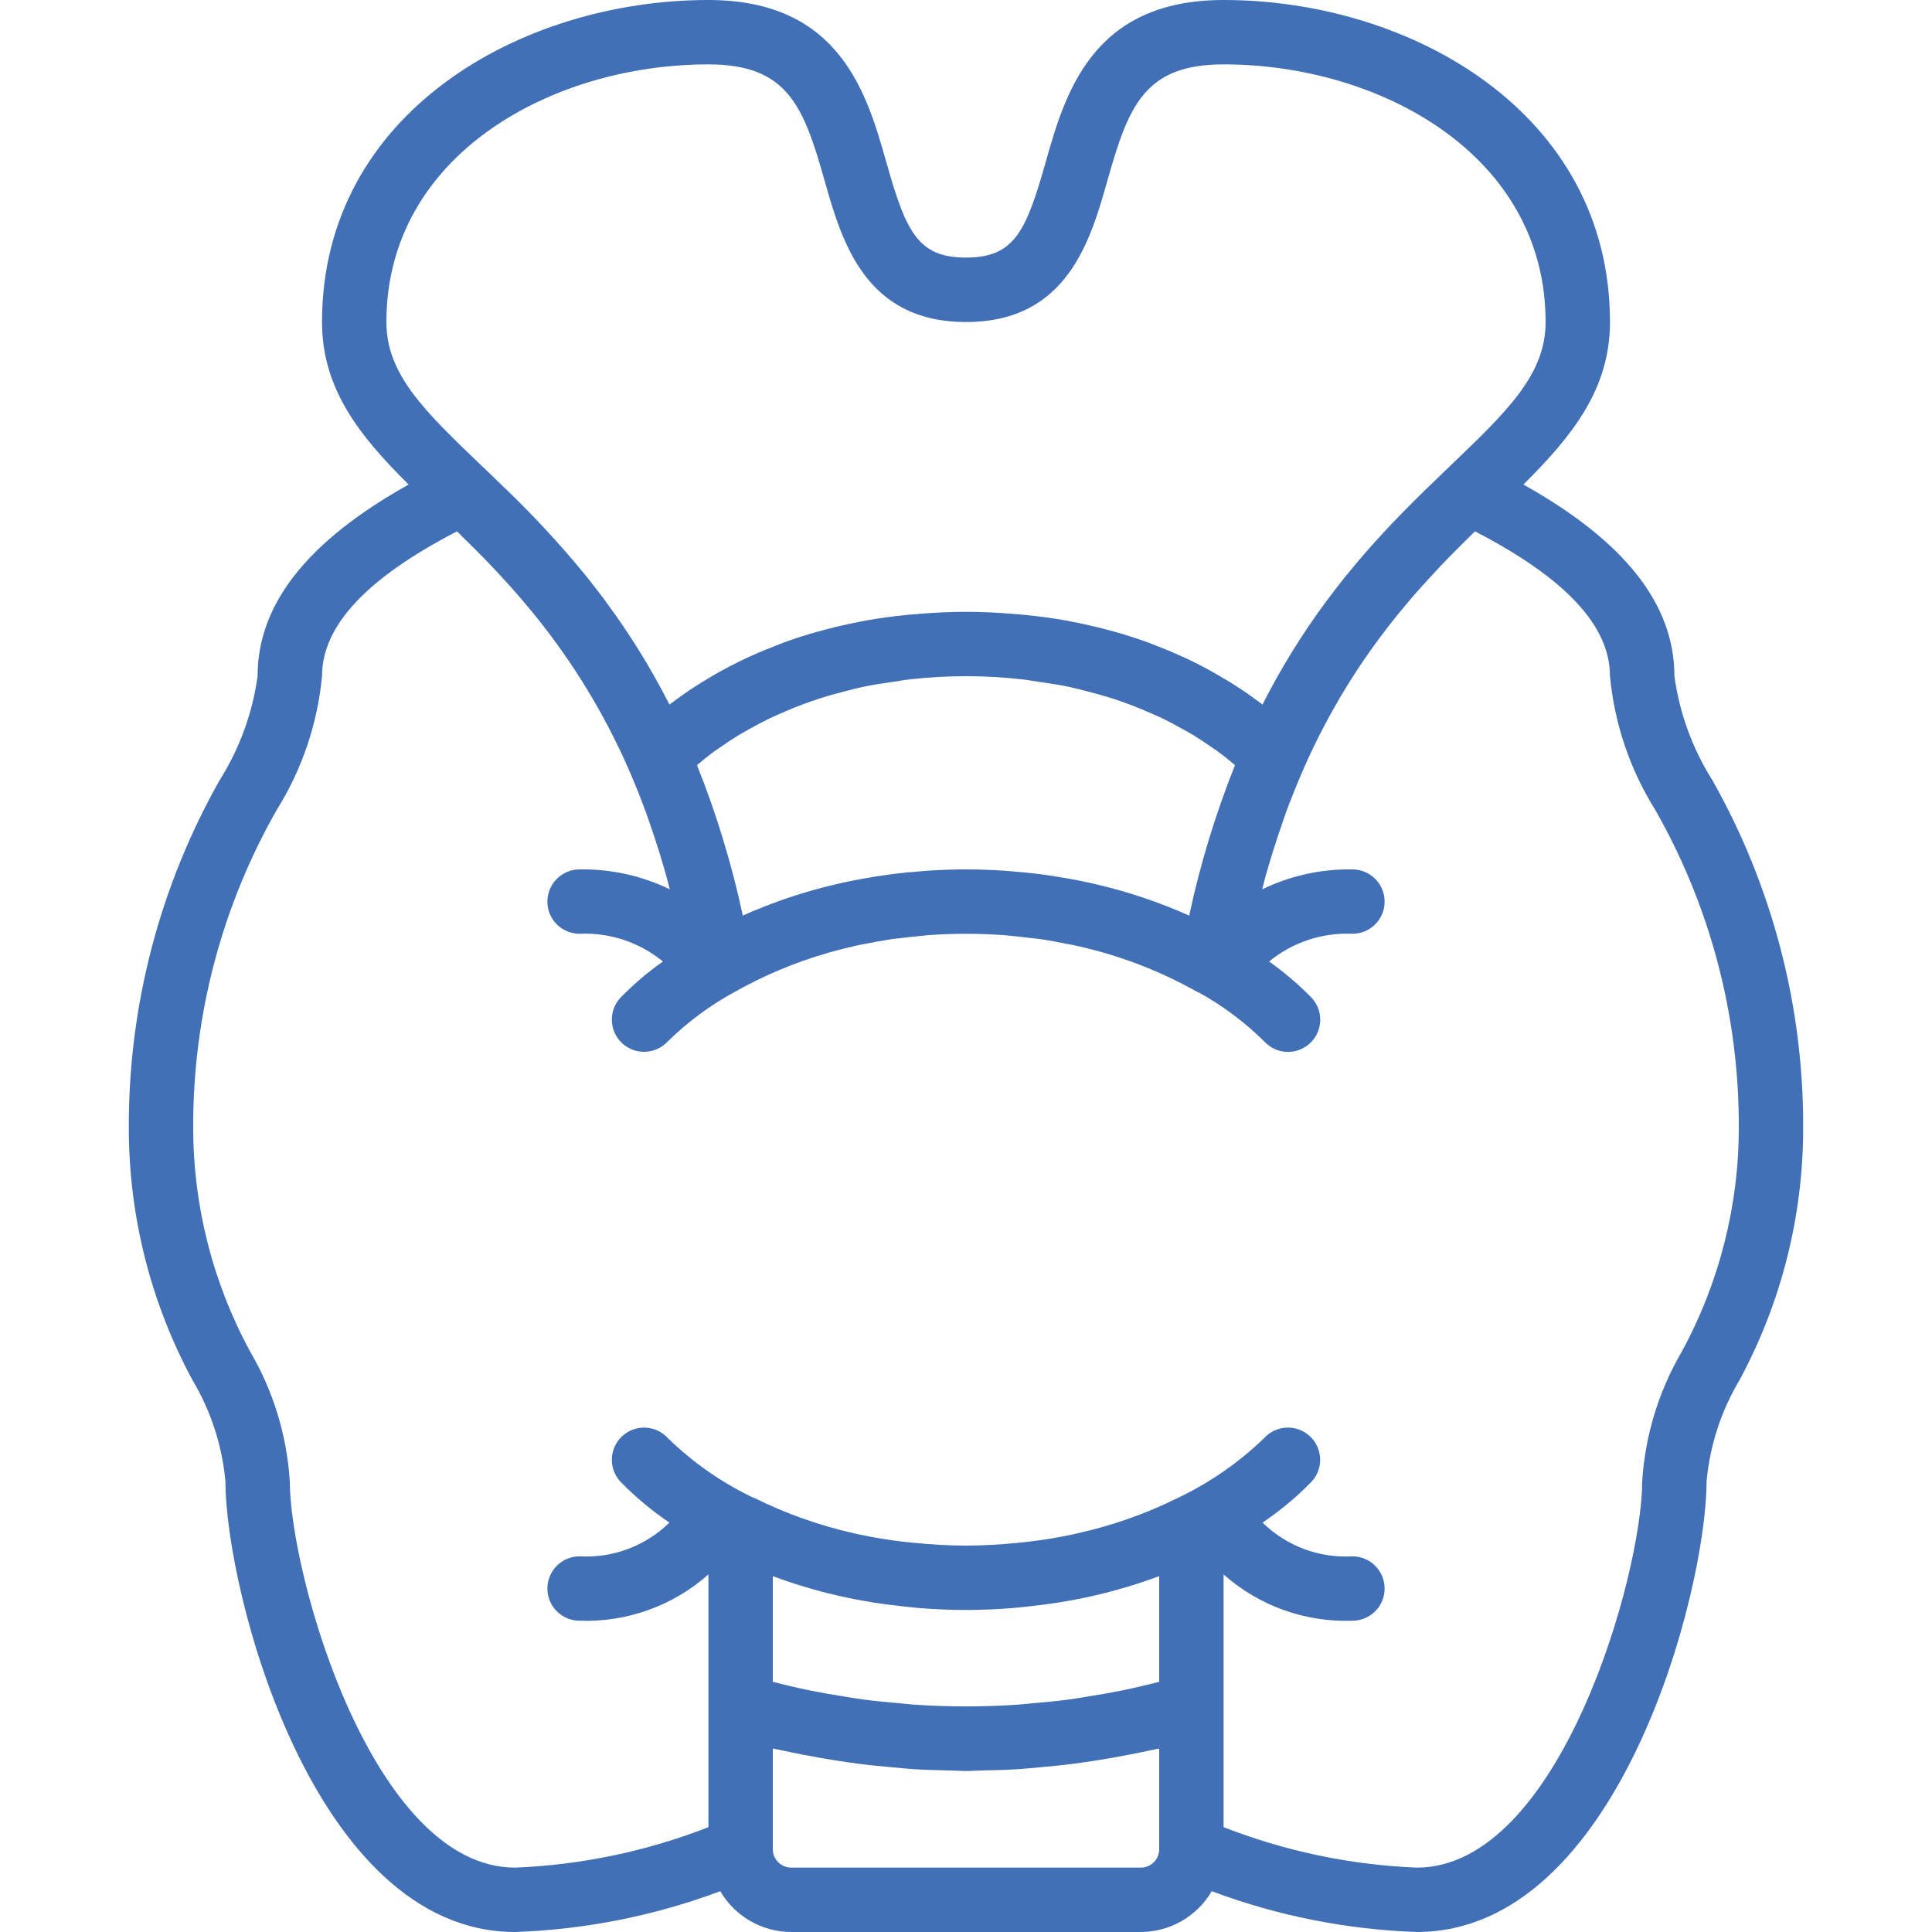 <svg width="34" height="34" viewBox="0 0 34 34" fill="none" xmlns="http://www.w3.org/2000/svg">
<g clip-path="url(#clip0_561_22482)">
<path d="M30.138 13.736C29.786 13.179 29.557 12.553 29.467 11.9C29.467 10.633 28.592 9.525 26.809 8.527C27.667 7.675 28.333 6.85 28.333 5.667C28.333 1.986 24.83 0 21.533 0C19.21 0 18.741 1.658 18.398 2.868C18.056 4.077 17.847 4.533 17 4.533C16.153 4.533 15.944 4.077 15.602 2.868C15.259 1.658 14.79 0 12.467 0C9.17 0 5.667 1.986 5.667 5.667C5.667 6.85 6.333 7.675 7.191 8.527C5.408 9.525 4.533 10.633 4.533 11.9C4.443 12.553 4.214 13.179 3.862 13.736C2.812 15.596 2.262 17.697 2.267 19.833C2.264 21.389 2.649 22.921 3.389 24.29C3.712 24.832 3.909 25.439 3.967 26.067C3.967 27.979 5.501 34 9.067 34C10.3 33.957 11.519 33.715 12.675 33.282C12.935 33.726 13.409 33.998 13.923 34H20.077C20.59 33.998 21.065 33.726 21.325 33.282C22.481 33.715 23.7 33.957 24.933 34C28.499 34 30.033 27.979 30.033 26.067C30.091 25.439 30.288 24.832 30.611 24.29C31.351 22.921 31.736 21.389 31.733 19.833C31.738 17.697 31.188 15.596 30.138 13.736ZM6.8 5.667C6.8 2.722 9.72 1.133 12.467 1.133C13.864 1.133 14.142 1.872 14.511 3.177C14.809 4.228 15.216 5.667 17 5.667C18.784 5.667 19.191 4.228 19.489 3.177C19.858 1.872 20.135 1.133 21.533 1.133C24.28 1.133 27.2 2.722 27.2 5.667C27.2 6.591 26.532 7.231 25.521 8.198L25.462 8.256L25.461 8.256C25.352 8.361 25.237 8.472 25.12 8.586L25.119 8.586L25.119 8.586C24.829 8.868 24.519 9.18 24.201 9.532L24.199 9.534C24.094 9.651 23.988 9.772 23.882 9.898L23.853 9.934L23.843 9.946C23.788 10.012 23.732 10.077 23.677 10.146C23.654 10.175 23.63 10.205 23.607 10.235C23.519 10.346 23.431 10.46 23.344 10.577L23.331 10.594C22.91 11.164 22.538 11.767 22.218 12.399C22.206 12.389 22.19 12.379 22.177 12.369C22.075 12.292 21.967 12.213 21.846 12.133C21.834 12.124 21.819 12.115 21.805 12.107C21.693 12.032 21.571 11.958 21.442 11.884C21.406 11.863 21.371 11.843 21.334 11.822C21.189 11.741 21.037 11.662 20.873 11.585C20.845 11.571 20.814 11.559 20.785 11.546C20.636 11.477 20.478 11.412 20.313 11.349C20.274 11.334 20.237 11.319 20.197 11.304C20.008 11.236 19.809 11.172 19.6 11.113C19.556 11.1 19.509 11.089 19.464 11.077C19.268 11.025 19.064 10.979 18.851 10.938C18.819 10.932 18.788 10.925 18.756 10.919C18.52 10.877 18.271 10.844 18.014 10.819C17.955 10.813 17.895 10.809 17.834 10.804C17.566 10.782 17.29 10.767 17 10.767C16.709 10.767 16.434 10.782 16.166 10.804C16.105 10.808 16.045 10.813 15.985 10.819C15.729 10.844 15.48 10.877 15.244 10.919C15.211 10.925 15.181 10.932 15.148 10.938C14.935 10.979 14.732 11.025 14.536 11.077C14.49 11.089 14.444 11.1 14.4 11.113C14.191 11.171 13.992 11.235 13.802 11.304C13.763 11.319 13.726 11.334 13.687 11.349C13.522 11.412 13.364 11.477 13.214 11.546C13.185 11.559 13.155 11.571 13.127 11.585C12.963 11.662 12.81 11.741 12.665 11.822C12.628 11.842 12.593 11.863 12.557 11.883C12.429 11.958 12.306 12.033 12.193 12.107C12.181 12.116 12.166 12.124 12.153 12.133C12.033 12.213 11.925 12.292 11.823 12.369C11.81 12.379 11.794 12.389 11.781 12.399C11.543 11.93 11.276 11.476 10.982 11.041L10.966 11.017C10.882 10.893 10.797 10.773 10.711 10.656C10.68 10.612 10.648 10.569 10.617 10.526C10.566 10.458 10.514 10.392 10.463 10.326C10.403 10.249 10.345 10.174 10.285 10.101L10.28 10.095C9.845 9.565 9.377 9.061 8.881 8.586L8.88 8.586L8.88 8.586C8.763 8.472 8.648 8.361 8.539 8.256L8.478 8.199C7.468 7.231 6.8 6.591 6.8 5.667ZM21.734 13.465C21.391 14.323 21.121 15.209 20.928 16.113C20.402 15.878 19.855 15.694 19.294 15.563C19.265 15.556 19.237 15.549 19.208 15.543C19.083 15.515 18.955 15.489 18.823 15.465C18.754 15.453 18.684 15.441 18.613 15.43C18.502 15.412 18.389 15.395 18.273 15.38C18.21 15.372 18.145 15.365 18.081 15.359C18.041 15.354 18.001 15.352 17.961 15.348L17.936 15.346C17.846 15.338 17.757 15.328 17.664 15.322C17.449 15.309 17.228 15.3 17 15.3C16.772 15.3 16.551 15.309 16.336 15.322C16.243 15.328 16.154 15.338 16.064 15.346L16.039 15.348C16.014 15.351 15.987 15.349 15.962 15.352C15.947 15.354 15.934 15.357 15.919 15.358C15.854 15.365 15.79 15.372 15.727 15.38C15.611 15.395 15.498 15.412 15.387 15.429C15.316 15.441 15.246 15.452 15.177 15.465C15.045 15.489 14.917 15.514 14.791 15.543C14.763 15.549 14.735 15.556 14.706 15.563C14.145 15.693 13.598 15.878 13.072 16.113C12.879 15.209 12.609 14.323 12.266 13.465C12.358 13.386 12.462 13.302 12.582 13.214C12.611 13.194 12.646 13.171 12.677 13.15C12.778 13.079 12.885 13.007 13.004 12.934C13.059 12.901 13.122 12.868 13.181 12.834C13.289 12.773 13.401 12.713 13.522 12.653C13.596 12.617 13.675 12.583 13.754 12.548C13.877 12.493 14.006 12.441 14.142 12.39C14.23 12.357 14.322 12.325 14.416 12.295C14.561 12.248 14.715 12.205 14.872 12.165C14.972 12.139 15.07 12.113 15.175 12.09C15.355 12.052 15.548 12.023 15.743 11.995C15.841 11.981 15.934 11.963 16.036 11.953C16.677 11.882 17.323 11.882 17.964 11.953C18.066 11.963 18.159 11.981 18.257 11.995C18.452 12.023 18.645 12.052 18.824 12.09C18.929 12.113 19.028 12.139 19.128 12.165C19.285 12.205 19.439 12.248 19.584 12.295C19.678 12.325 19.77 12.357 19.858 12.39C19.994 12.441 20.123 12.493 20.246 12.548C20.325 12.583 20.404 12.617 20.478 12.653C20.599 12.713 20.711 12.773 20.819 12.834C20.878 12.868 20.941 12.901 20.996 12.934C21.115 13.007 21.222 13.079 21.323 13.15C21.353 13.171 21.389 13.194 21.418 13.214C21.538 13.302 21.642 13.386 21.734 13.465ZM20.4 32.544C20.4 32.722 20.255 32.867 20.077 32.867H13.923C13.745 32.866 13.6 32.721 13.6 32.543V30.771C13.658 30.785 13.717 30.794 13.775 30.807C13.889 30.832 14.004 30.854 14.118 30.877C14.323 30.917 14.527 30.953 14.732 30.985C14.855 31.004 14.979 31.022 15.102 31.038C15.3 31.064 15.498 31.084 15.697 31.101C15.822 31.112 15.947 31.126 16.071 31.134C16.297 31.148 16.523 31.154 16.748 31.158C16.832 31.159 16.916 31.167 17 31.167C17.084 31.167 17.168 31.159 17.252 31.158C17.477 31.154 17.703 31.148 17.928 31.134C18.053 31.126 18.178 31.112 18.303 31.101C18.501 31.084 18.7 31.064 18.898 31.038C19.021 31.022 19.145 31.004 19.268 30.985C19.473 30.953 19.677 30.917 19.881 30.877C19.996 30.854 20.11 30.832 20.225 30.807C20.283 30.794 20.342 30.785 20.4 30.771V32.544H20.4ZM20.4 29.597C20.297 29.623 20.195 29.65 20.092 29.673C19.969 29.701 19.846 29.73 19.723 29.754C19.534 29.792 19.345 29.824 19.155 29.854C19.044 29.872 18.932 29.892 18.82 29.907C18.602 29.936 18.384 29.957 18.166 29.975C18.083 29.982 17.999 29.993 17.915 29.999C17.306 30.04 16.694 30.04 16.085 29.999C16.001 29.993 15.917 29.982 15.833 29.975C15.616 29.956 15.398 29.936 15.18 29.907C15.068 29.892 14.956 29.872 14.844 29.854C14.655 29.824 14.466 29.792 14.277 29.754C14.154 29.73 14.031 29.701 13.908 29.673C13.805 29.65 13.703 29.623 13.6 29.597V27.738C13.607 27.74 13.614 27.742 13.62 27.745C14.116 27.928 14.626 28.068 15.146 28.163C15.218 28.176 15.29 28.188 15.362 28.2C15.552 28.23 15.748 28.255 15.949 28.276C16.026 28.283 16.101 28.293 16.178 28.299C16.443 28.32 16.715 28.333 17 28.333C17.285 28.333 17.557 28.32 17.822 28.299C17.899 28.293 17.975 28.283 18.052 28.276C18.253 28.255 18.447 28.23 18.636 28.2C18.709 28.188 18.783 28.176 18.855 28.163C19.373 28.068 19.881 27.929 20.374 27.747C20.383 27.743 20.392 27.741 20.4 27.738V29.597ZM29.59 23.799C29.187 24.491 28.951 25.268 28.9 26.067C28.9 27.706 27.45 32.867 24.933 32.867C23.768 32.82 22.619 32.579 21.533 32.155V27.707C22.156 28.26 22.968 28.552 23.8 28.522C24.113 28.522 24.367 28.269 24.367 27.956C24.367 27.643 24.113 27.389 23.8 27.389C23.213 27.423 22.639 27.207 22.219 26.795C22.532 26.584 22.823 26.341 23.086 26.07C23.296 25.839 23.278 25.481 23.047 25.271C22.816 25.06 22.458 25.077 22.247 25.308C21.799 25.741 21.283 26.098 20.719 26.365L20.714 26.367C20.442 26.502 20.163 26.62 19.877 26.721C19.865 26.726 19.854 26.73 19.842 26.734C19.574 26.827 19.301 26.906 19.024 26.969C18.98 26.98 18.938 26.99 18.893 27C18.625 27.058 18.352 27.102 18.073 27.135C18.014 27.142 17.952 27.147 17.892 27.153C17.599 27.181 17.303 27.2 17 27.2C16.692 27.2 16.391 27.181 16.095 27.152C16.044 27.148 15.993 27.143 15.943 27.137C15.653 27.105 15.364 27.058 15.079 26.995C15.059 26.991 15.04 26.986 15.021 26.982C14.42 26.846 13.838 26.64 13.286 26.367C13.275 26.361 13.263 26.36 13.252 26.355C12.698 26.09 12.192 25.736 11.753 25.308C11.542 25.077 11.184 25.061 10.953 25.271C10.722 25.481 10.704 25.839 10.914 26.07C11.177 26.341 11.468 26.584 11.781 26.795C11.361 27.207 10.787 27.422 10.2 27.389C9.887 27.389 9.633 27.643 9.633 27.956C9.633 28.269 9.887 28.522 10.2 28.522C11.032 28.552 11.844 28.26 12.467 27.707V32.155C11.381 32.579 10.232 32.82 9.067 32.867C6.55 32.867 5.1 27.706 5.1 26.067C5.049 25.268 4.813 24.491 4.41 23.799C3.746 22.583 3.398 21.219 3.4 19.833C3.395 17.875 3.902 15.949 4.873 14.248C5.316 13.538 5.588 12.734 5.667 11.9C5.667 11.015 6.445 10.179 8.042 9.351L8.09 9.397L8.089 9.398L8.372 9.677C8.468 9.773 8.567 9.874 8.667 9.98C8.699 10.013 8.731 10.049 8.763 10.082C8.835 10.159 8.907 10.238 8.981 10.32C9.015 10.358 9.049 10.397 9.082 10.435C9.165 10.53 9.249 10.628 9.333 10.73C9.354 10.755 9.375 10.78 9.395 10.805C10.073 11.638 10.635 12.559 11.066 13.543L11.068 13.548L11.069 13.551C11.177 13.797 11.277 14.05 11.371 14.306C11.399 14.383 11.425 14.464 11.453 14.542C11.507 14.698 11.559 14.856 11.608 15.017C11.65 15.153 11.692 15.292 11.731 15.435C11.751 15.506 11.769 15.579 11.788 15.651C11.294 15.411 10.75 15.291 10.2 15.3C9.887 15.3 9.633 15.554 9.633 15.867C9.633 16.18 9.887 16.433 10.2 16.433C10.732 16.409 11.255 16.583 11.667 16.921C11.396 17.111 11.145 17.326 10.914 17.563C10.704 17.795 10.722 18.152 10.953 18.363C11.184 18.573 11.542 18.556 11.753 18.326C12.104 17.982 12.501 17.689 12.932 17.454L12.938 17.452L12.941 17.45C13.453 17.162 13.997 16.934 14.561 16.772L14.578 16.766C14.733 16.722 14.896 16.681 15.065 16.643C15.084 16.639 15.101 16.634 15.121 16.63C15.151 16.624 15.184 16.619 15.215 16.613C15.343 16.587 15.474 16.562 15.61 16.541C15.643 16.536 15.674 16.53 15.708 16.525C15.765 16.517 15.828 16.513 15.887 16.505C15.992 16.492 16.098 16.48 16.207 16.47C16.251 16.467 16.292 16.46 16.336 16.457C16.55 16.442 16.771 16.433 17 16.433C17.23 16.433 17.451 16.442 17.666 16.457C17.697 16.46 17.727 16.464 17.758 16.466C17.88 16.477 17.997 16.491 18.113 16.505C18.176 16.513 18.244 16.517 18.305 16.526L18.33 16.53C18.488 16.554 18.637 16.583 18.785 16.613C18.82 16.62 18.859 16.625 18.894 16.633C19.652 16.795 20.383 17.07 21.059 17.45L21.062 17.452L21.062 17.452C21.074 17.459 21.087 17.462 21.099 17.467C21.52 17.7 21.906 17.989 22.248 18.327C22.459 18.558 22.818 18.575 23.049 18.364C23.28 18.153 23.297 17.794 23.086 17.563C22.855 17.326 22.604 17.112 22.334 16.921C22.745 16.583 23.268 16.409 23.8 16.433C24.113 16.433 24.367 16.18 24.367 15.867C24.367 15.554 24.113 15.3 23.8 15.3C23.25 15.291 22.706 15.411 22.212 15.651C22.23 15.579 22.249 15.506 22.268 15.435C22.308 15.292 22.349 15.153 22.391 15.017C22.441 14.856 22.493 14.698 22.547 14.542C22.574 14.464 22.601 14.383 22.628 14.306C22.721 14.056 22.819 13.811 22.923 13.571L22.939 13.533C23.125 13.11 23.335 12.698 23.568 12.3C23.578 12.283 23.587 12.267 23.597 12.25C23.699 12.079 23.801 11.915 23.905 11.758C23.915 11.743 23.925 11.728 23.935 11.713C24.153 11.386 24.376 11.089 24.597 10.816C24.631 10.774 24.666 10.732 24.701 10.691C24.772 10.605 24.843 10.522 24.913 10.441C24.956 10.393 24.997 10.345 25.04 10.298C25.107 10.224 25.173 10.152 25.239 10.082C25.276 10.041 25.314 10 25.352 9.96C25.453 9.854 25.553 9.751 25.65 9.655L25.91 9.398L25.91 9.397C25.926 9.382 25.942 9.366 25.958 9.351C27.555 10.179 28.333 11.014 28.333 11.9C28.412 12.734 28.683 13.538 29.127 14.248C30.098 15.949 30.605 17.875 30.6 19.833C30.602 21.219 30.254 22.583 29.59 23.799Z" fill="#4270B7"/>
</g>
<defs>
<clipPath id="clip0_561_22482">
<rect width="34" height="34" fill="white"/>
</clipPath>
</defs>
</svg>
